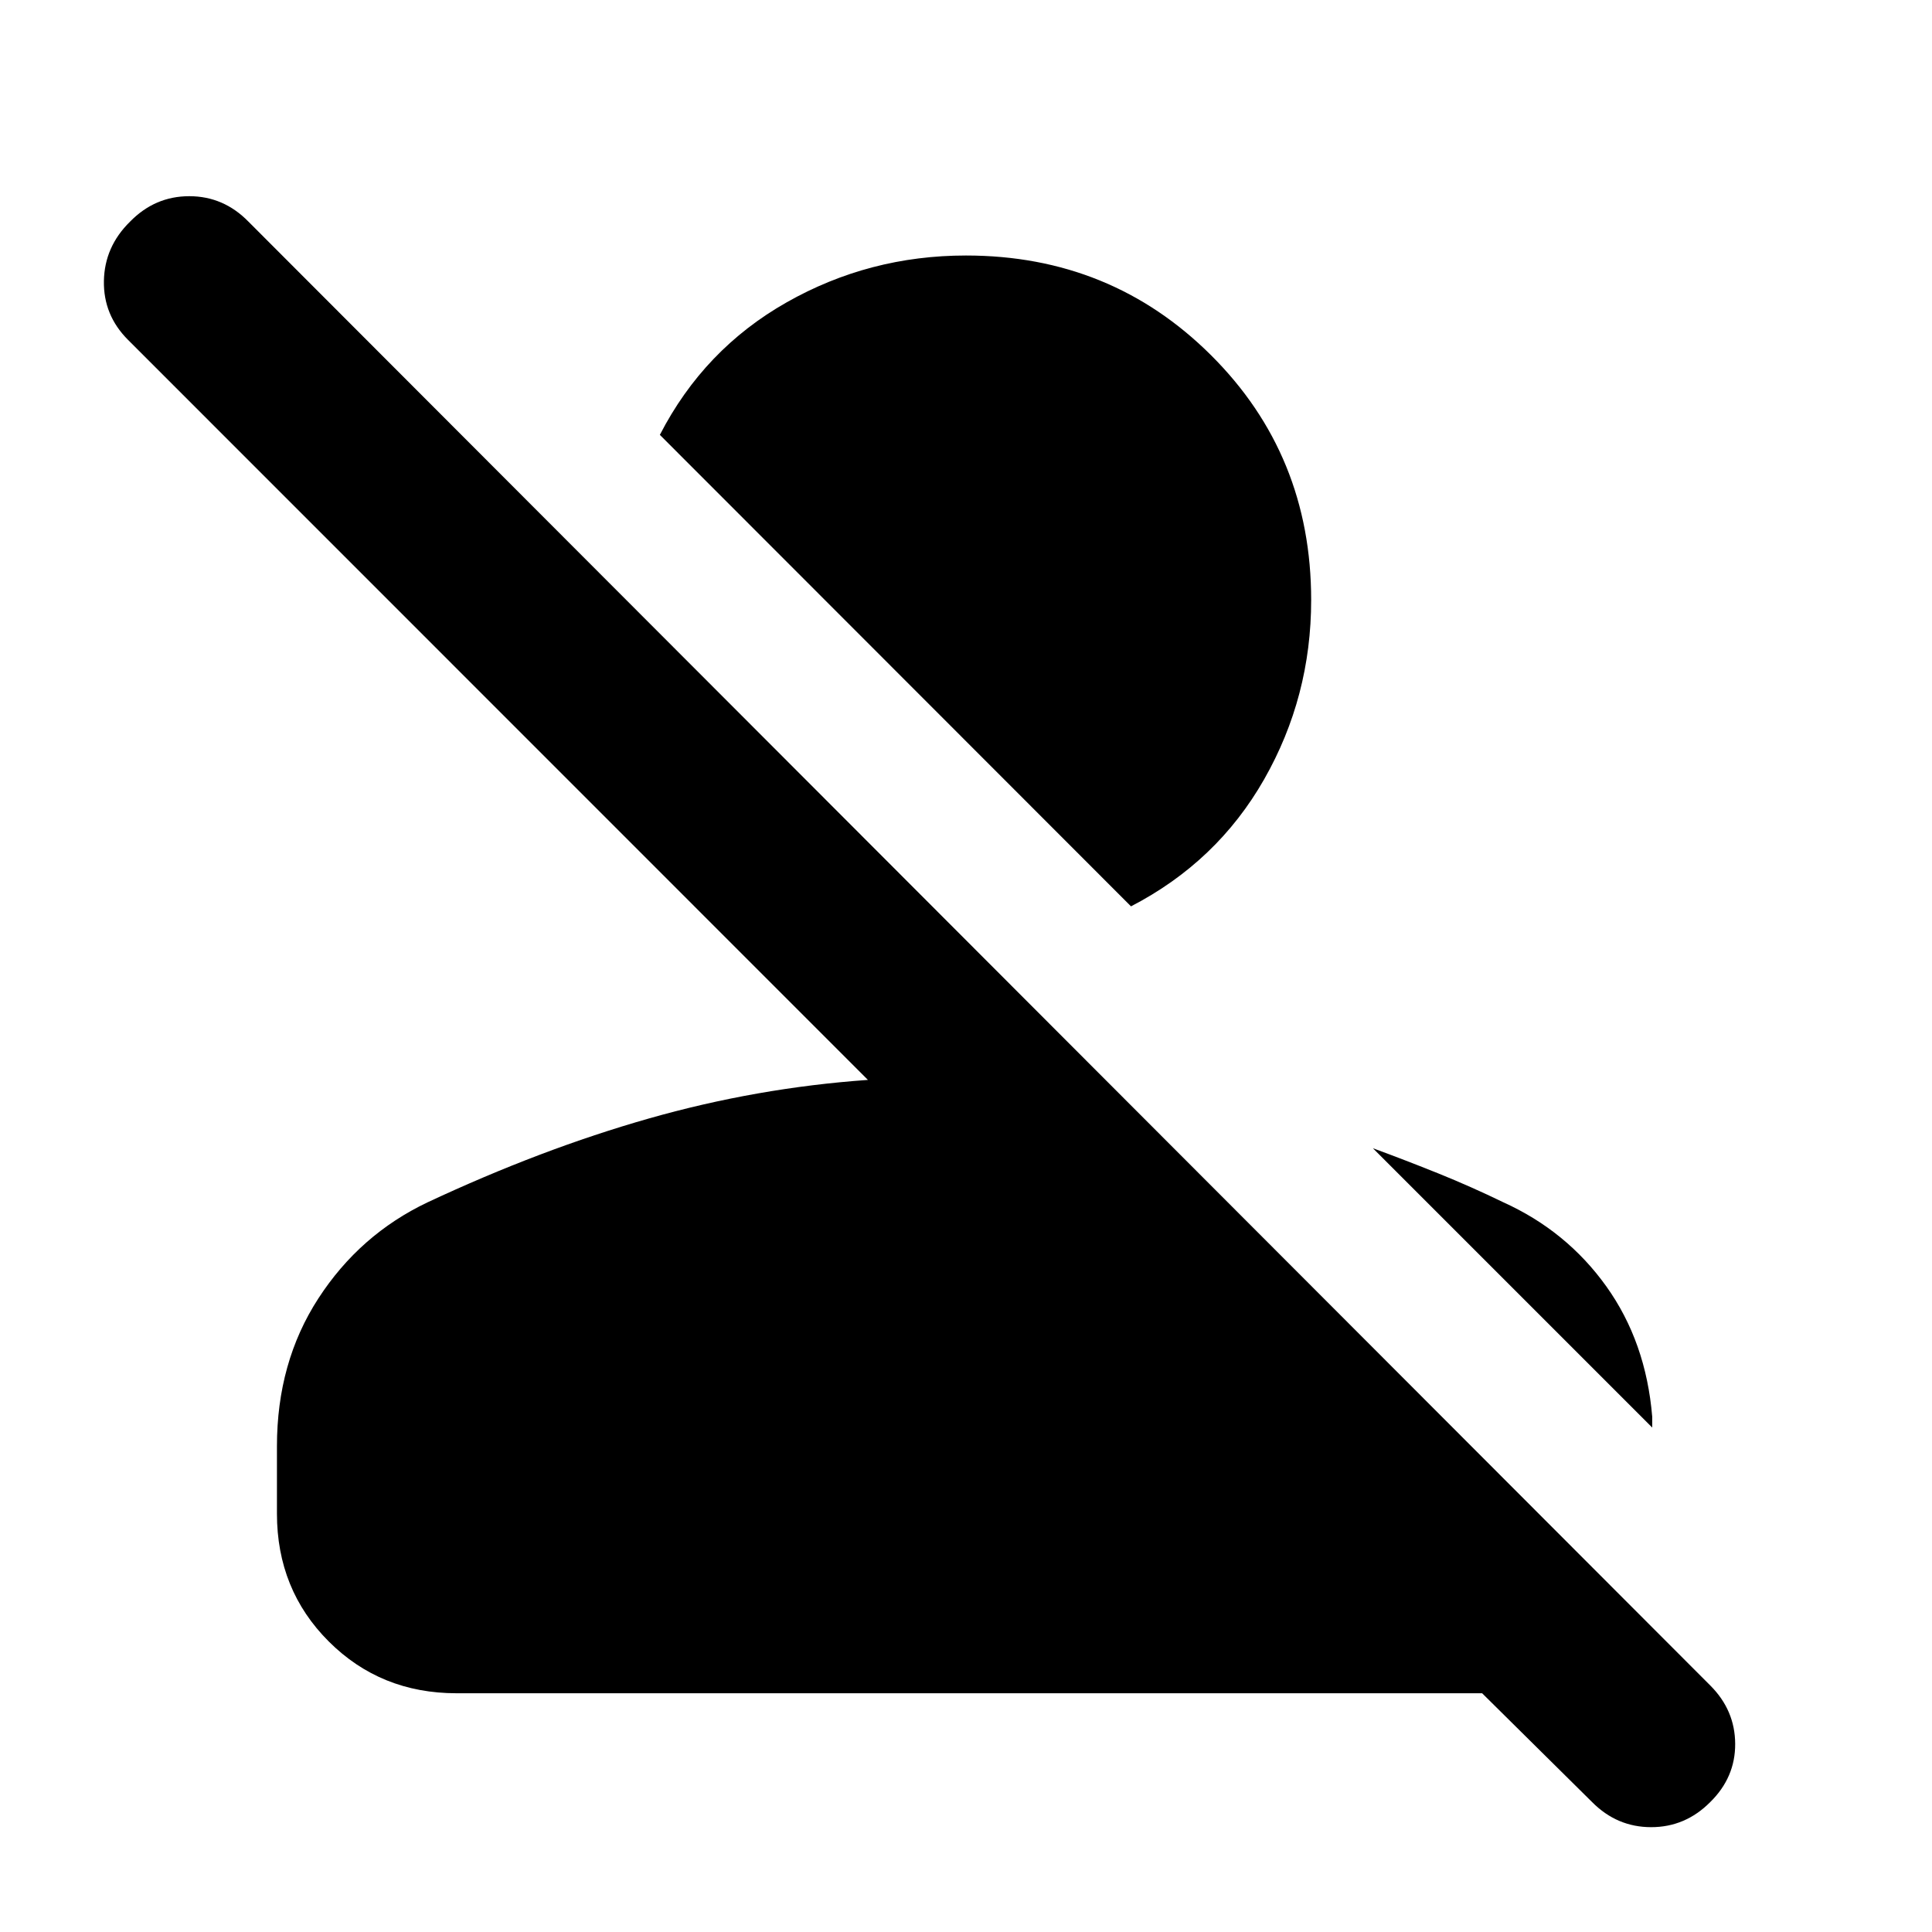 <svg xmlns="http://www.w3.org/2000/svg" height="40" viewBox="0 -960 960 960" width="40"><path d="m791.14-64.52-54.68-54.11H226.87q-37.75 0-63.5-25.72-25.76-25.72-25.76-63.54v-33.47q0-41.71 20.57-73.44 20.57-31.73 54.22-47.74 56.41-26.43 110.02-41.69 53.61-15.26 108.84-19.17L63.6-791.14q-12.27-12.27-11.97-29.27.31-17.01 12.97-29.44 12.36-12.66 29.44-12.66 17.07 0 29.43 12.66l726.38 727.38q12.27 12.27 12.35 28.97.08 16.71-12.43 28.98-12.36 12.43-29.32 12.43-16.95 0-29.31-12.43Zm-44.21-298.1q31.53 14.25 51.25 41.83 19.72 27.59 22.8 64.8v5.33L682.19-389.45q16.33 6 32.54 12.53 16.2 6.54 32.2 14.3ZM561.99-509.64 327.88-743.92q21.94-42.58 63.01-65.85 41.06-23.27 89.1-23.27 72.03 0 121.77 49.55 49.75 49.54 49.75 121.65 0 48.08-23.36 89.07-23.36 40.98-66.16 63.13Z"/></svg>